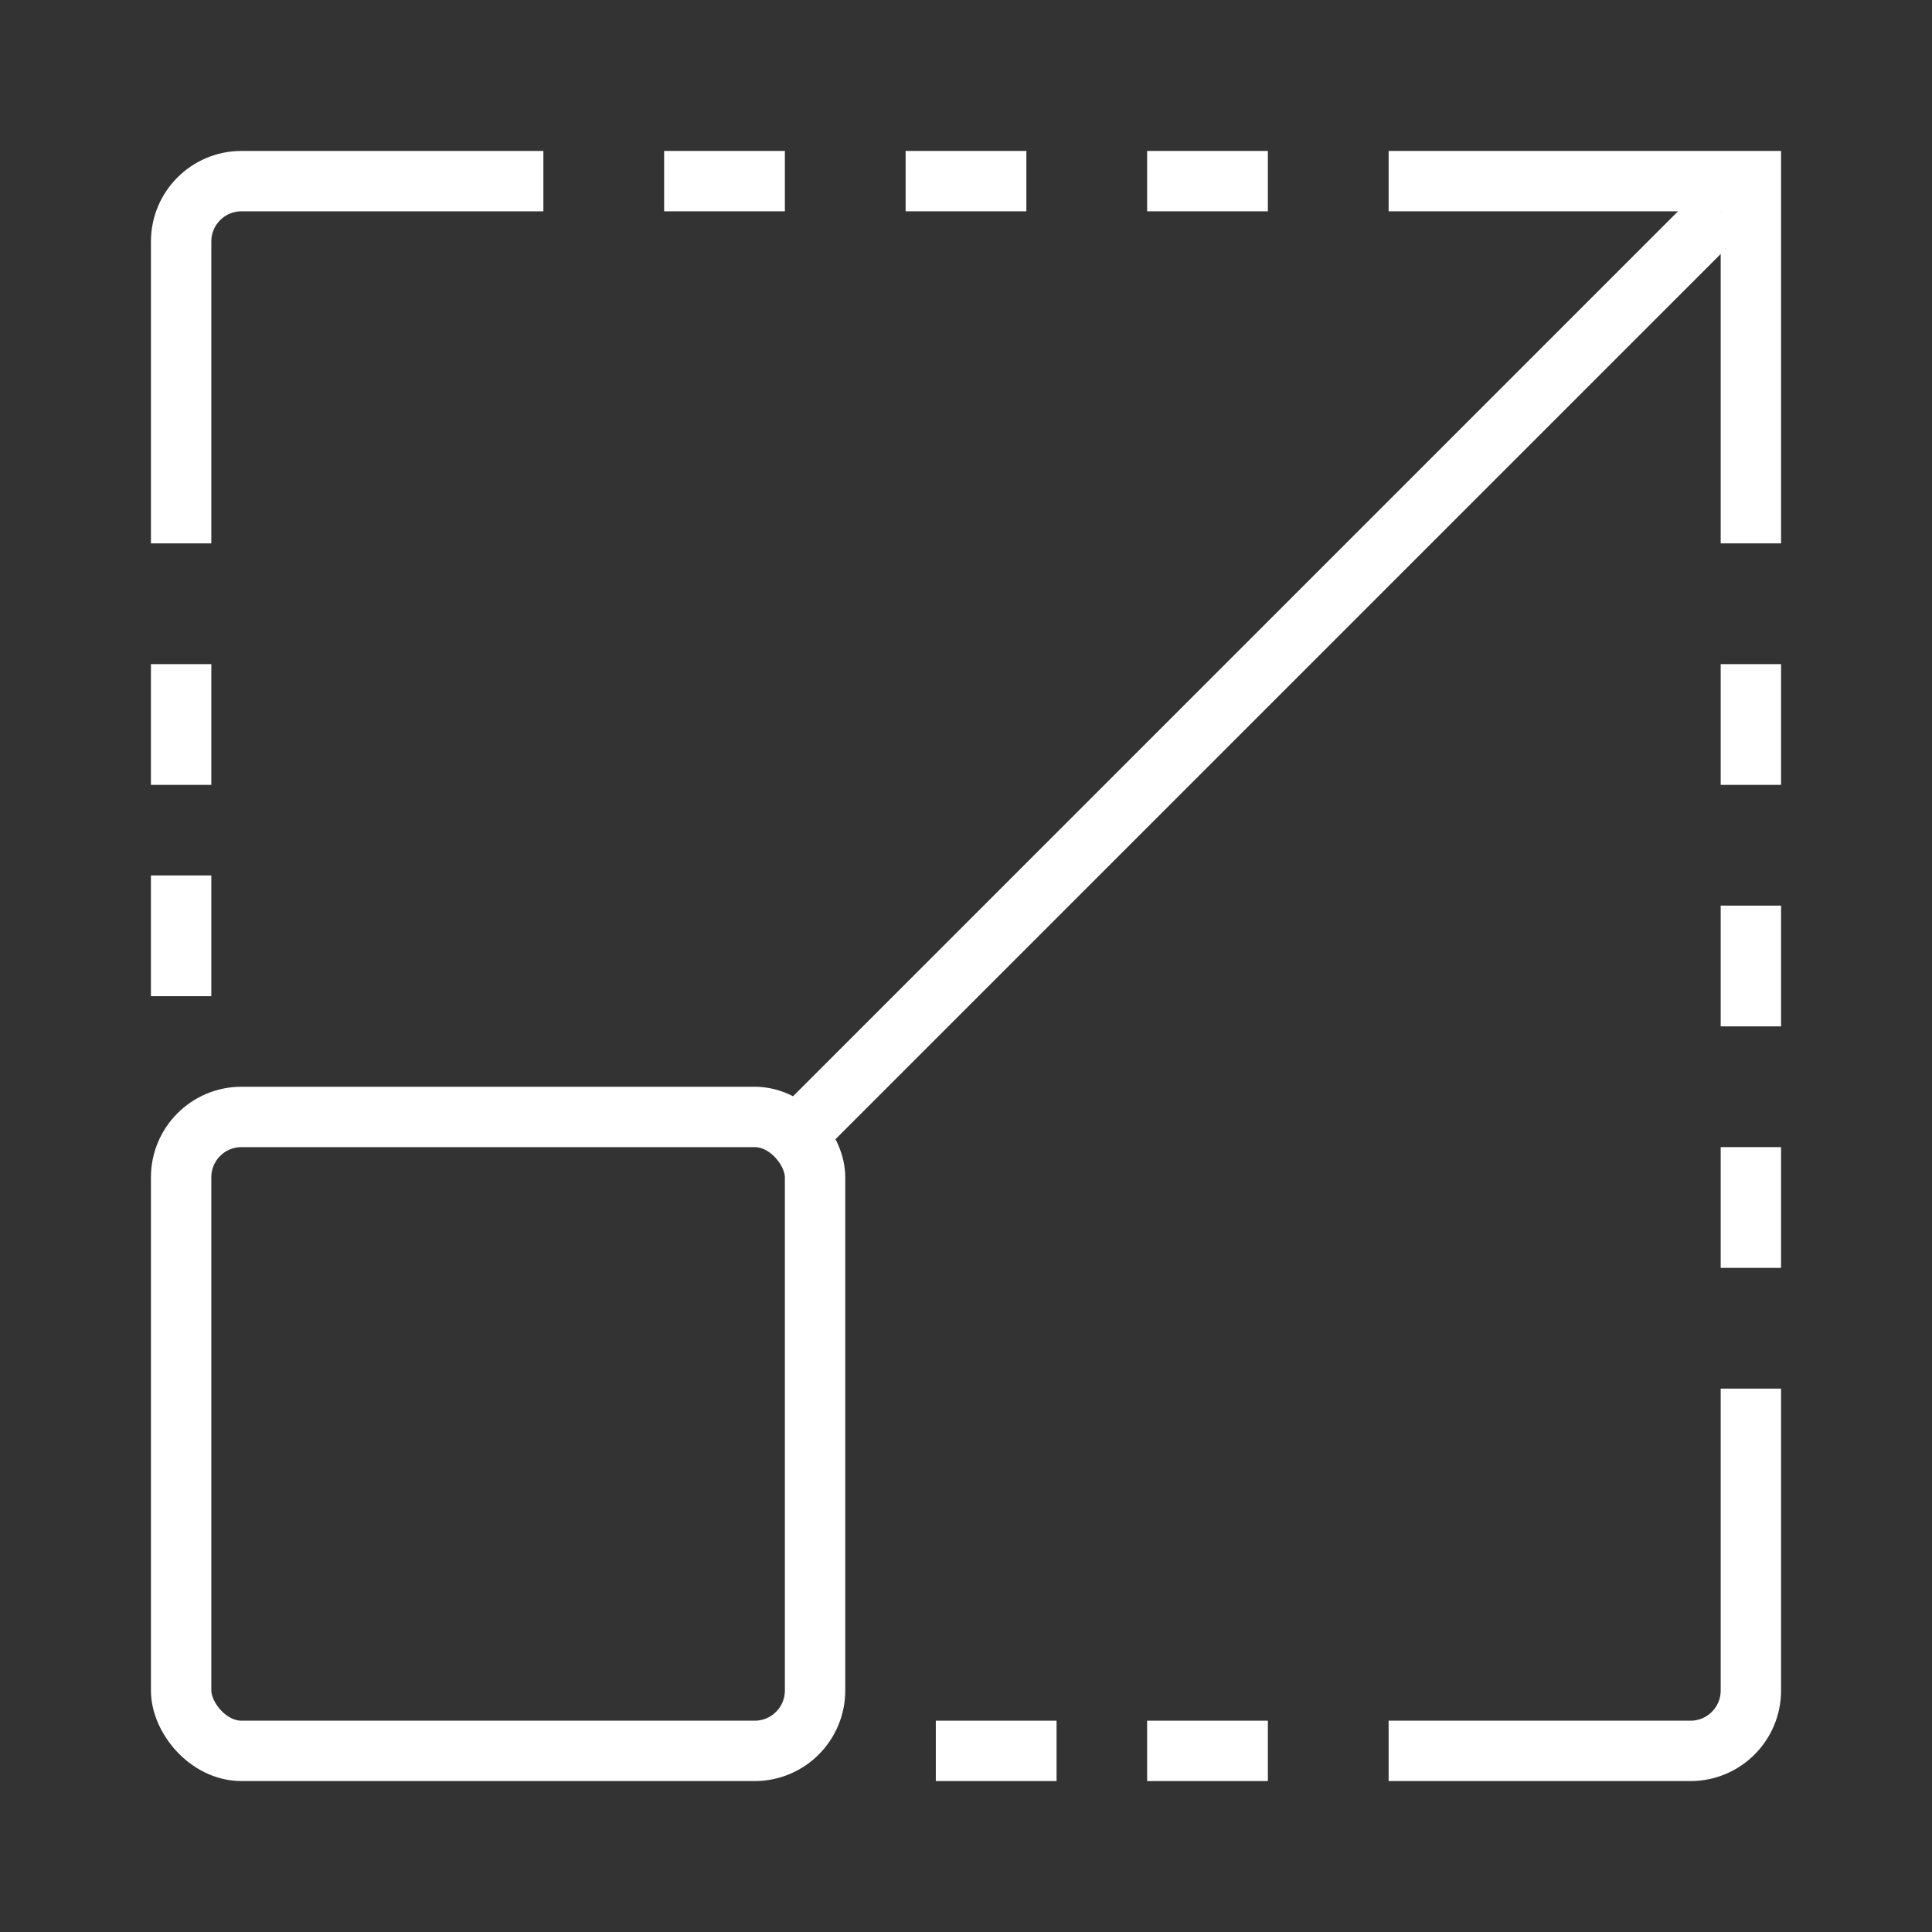 <svg width="64" height="64" viewBox="0 0 64 64" fill="none" xmlns="http://www.w3.org/2000/svg">
<rect x="0" y="0" width="64" height="64" fill="#333333" stroke="none"/>
<path d="M6 18V8C6 6.895 6.895 6 8 6H18" stroke="white" stroke-width="2"/>
<path d="M46 6L58 6L58 18" stroke="white" stroke-width="2"/>
<path d="M58 46L58 56C58 57.105 57.105 58 56 58L46 58" stroke="white" stroke-width="2"/>
<line x1="6" y1="33" x2="6" y2="29" stroke="white" stroke-width="2"/>
<line x1="6" y1="26" x2="6" y2="22" stroke="white" stroke-width="2"/>
<line x1="58" y1="26" x2="58" y2="22" stroke="white" stroke-width="2"/>
<line x1="58" y1="34" x2="58" y2="30" stroke="white" stroke-width="2"/>
<line x1="58" y1="42" x2="58" y2="38" stroke="white" stroke-width="2"/>
<line x1="38" y1="58" x2="42" y2="58" stroke="white" stroke-width="2"/>
<line x1="31" y1="58" x2="35" y2="58" stroke="white" stroke-width="2"/>
<line x1="22" y1="6" x2="26" y2="6" stroke="white" stroke-width="2"/>
<line x1="30" y1="6" x2="34" y2="6" stroke="white" stroke-width="2"/>
<line x1="38" y1="6" x2="42" y2="6" stroke="white" stroke-width="2"/>
<rect x="6" y="37" width="21" height="21" rx="2" stroke="white" stroke-width="2"/>
<path d="M57 7L26 38" stroke="white" stroke-width="2"/>
</svg>
